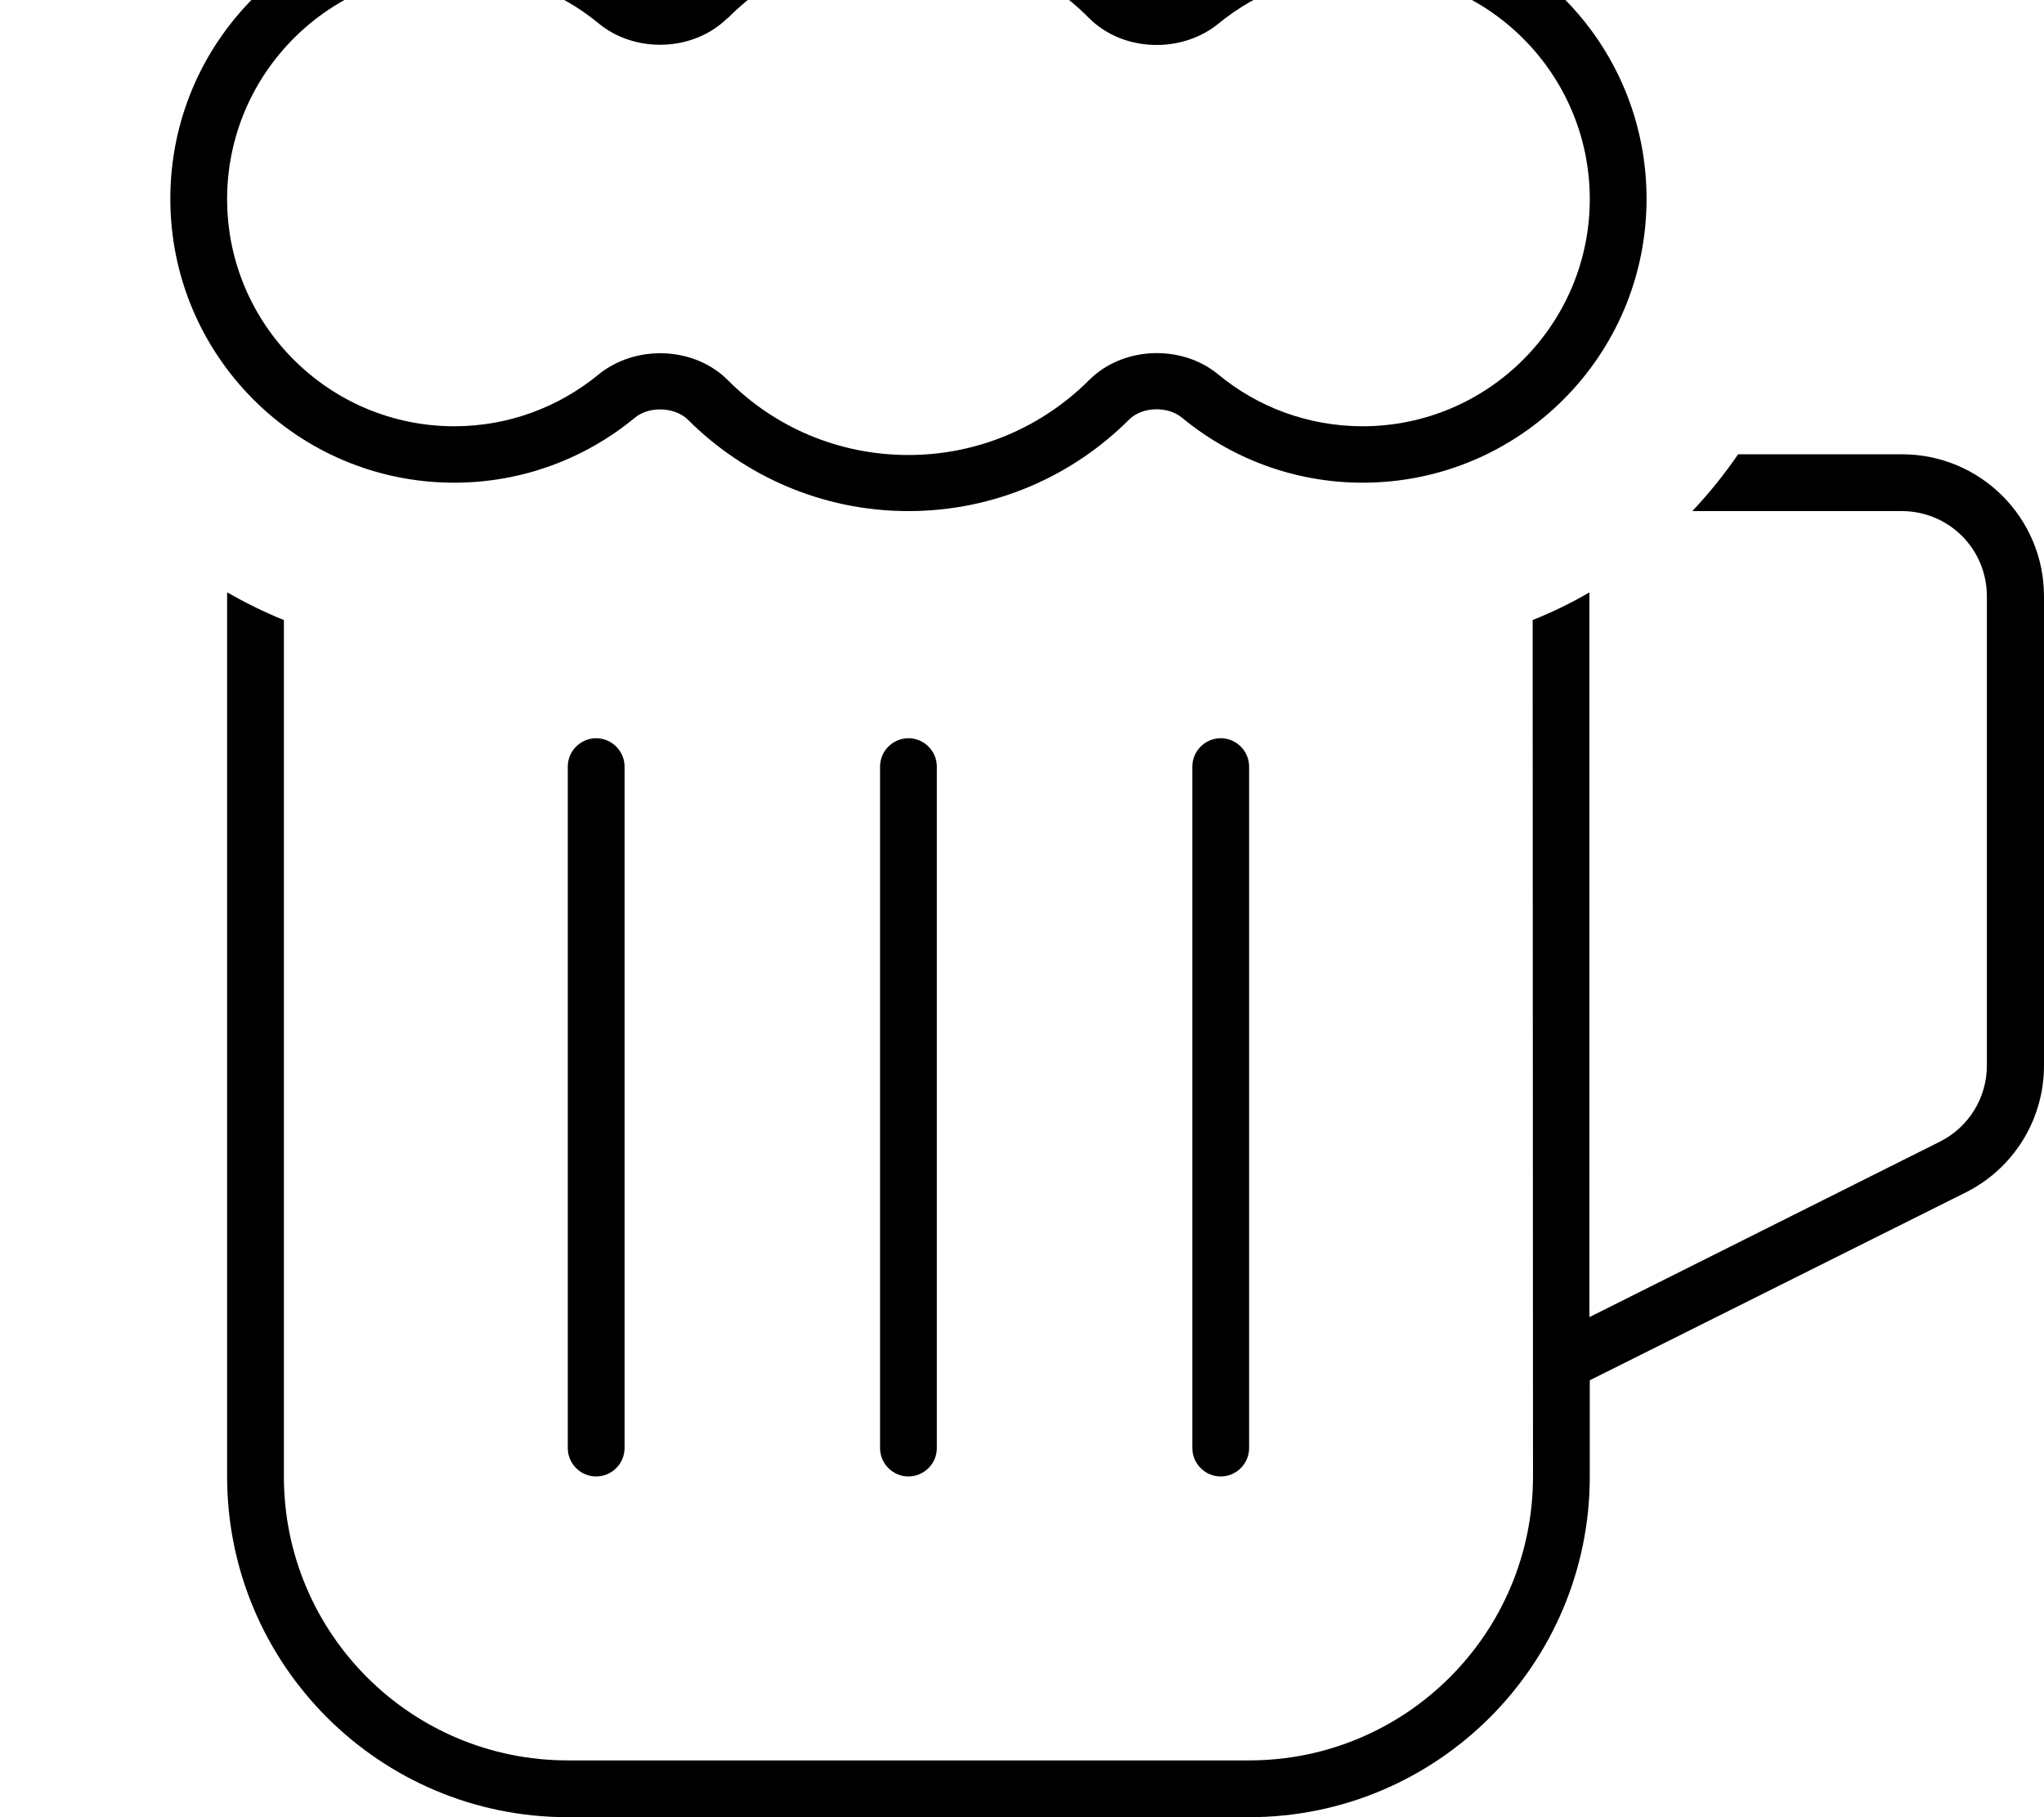 <svg fill="currentColor" xmlns="http://www.w3.org/2000/svg" viewBox="0 0 576 512"><!--! Font Awesome Pro 7.1.0 by @fontawesome - https://fontawesome.com License - https://fontawesome.com/license (Commercial License) Copyright 2025 Fonticons, Inc. --><path fill="currentColor" d="M256-32c-24.3 0-46.3 9.9-62.2 25.8-3.6 3.6-10.8 3.9-14.9 .5-13.8-11.4-31.6-18.3-50.9-18.3-44.2 0-80 35.8-80 80s35.8 80 80 80c19.3 0 37.1-6.9 50.9-18.3 4.1-3.4 11.3-3 14.9 .5 15.9 15.9 37.9 25.8 62.2 25.8s46.3-9.9 62.2-25.8c3.6-3.6 10.8-3.9 14.9-.5 13.8 11.4 31.6 18.3 50.9 18.3 44.2 0 80-35.8 80-80s-35.8-80-80-80c-19.3 0-37.1 6.9-50.9 18.3-4.1 3.4-11.3 3-14.9-.5-15.9-15.9-37.9-25.8-62.2-25.8zM205.1 5.1C218.1-8 236.1-16 256-16s37.9 8 50.9 21.1c9.6 9.6 26.1 10 36.4 1.6 11.1-9.1 25.3-14.6 40.7-14.6 35.3 0 64 28.7 64 64s-28.7 64-64 64c-15.5 0-29.7-5.5-40.7-14.6-10.3-8.5-26.8-8-36.4 1.6-13 13-31 21.1-50.9 21.1s-37.9-8-50.9-21.1c-9.6-9.6-26.1-10-36.4-1.6-11.1 9.1-25.2 14.6-40.7 14.6-35.3 0-64-28.7-64-64S92.7-8 128-8c15.5 0 29.7 5.5 40.7 14.6 10.3 8.5 26.8 8 36.4-1.6zM64 166.9L64 416c0 53 43 96 96 96l192 0c53 0 96-43 96-96l0-27.1 105.9-52.9c13.6-6.8 22.1-20.6 22.1-35.8L576 168c0-22.1-17.9-40-40-40l-46.2 0c-3.9 5.7-8.2 11-12.9 16l59 0c13.3 0 24 10.7 24 24l0 132.2c0 9.1-5.1 17.4-13.3 21.5l-98.7 49.4 0-204.2c-5.1 3-10.5 5.6-16 7.8L432 416c0 44.2-35.8 80-80 80l-192 0c-44.2 0-80-35.8-80-80l0-241.3c-5.5-2.2-10.9-4.9-16-7.8zM160 216l0 192c0 4.4 3.6 8 8 8s8-3.6 8-8l0-192c0-4.4-3.6-8-8-8s-8 3.6-8 8zm184-8c-4.4 0-8 3.6-8 8l0 192c0 4.4 3.6 8 8 8s8-3.6 8-8l0-192c0-4.4-3.6-8-8-8zm-96 8l0 192c0 4.4 3.6 8 8 8s8-3.6 8-8l0-192c0-4.4-3.6-8-8-8s-8 3.6-8 8z"/></svg>